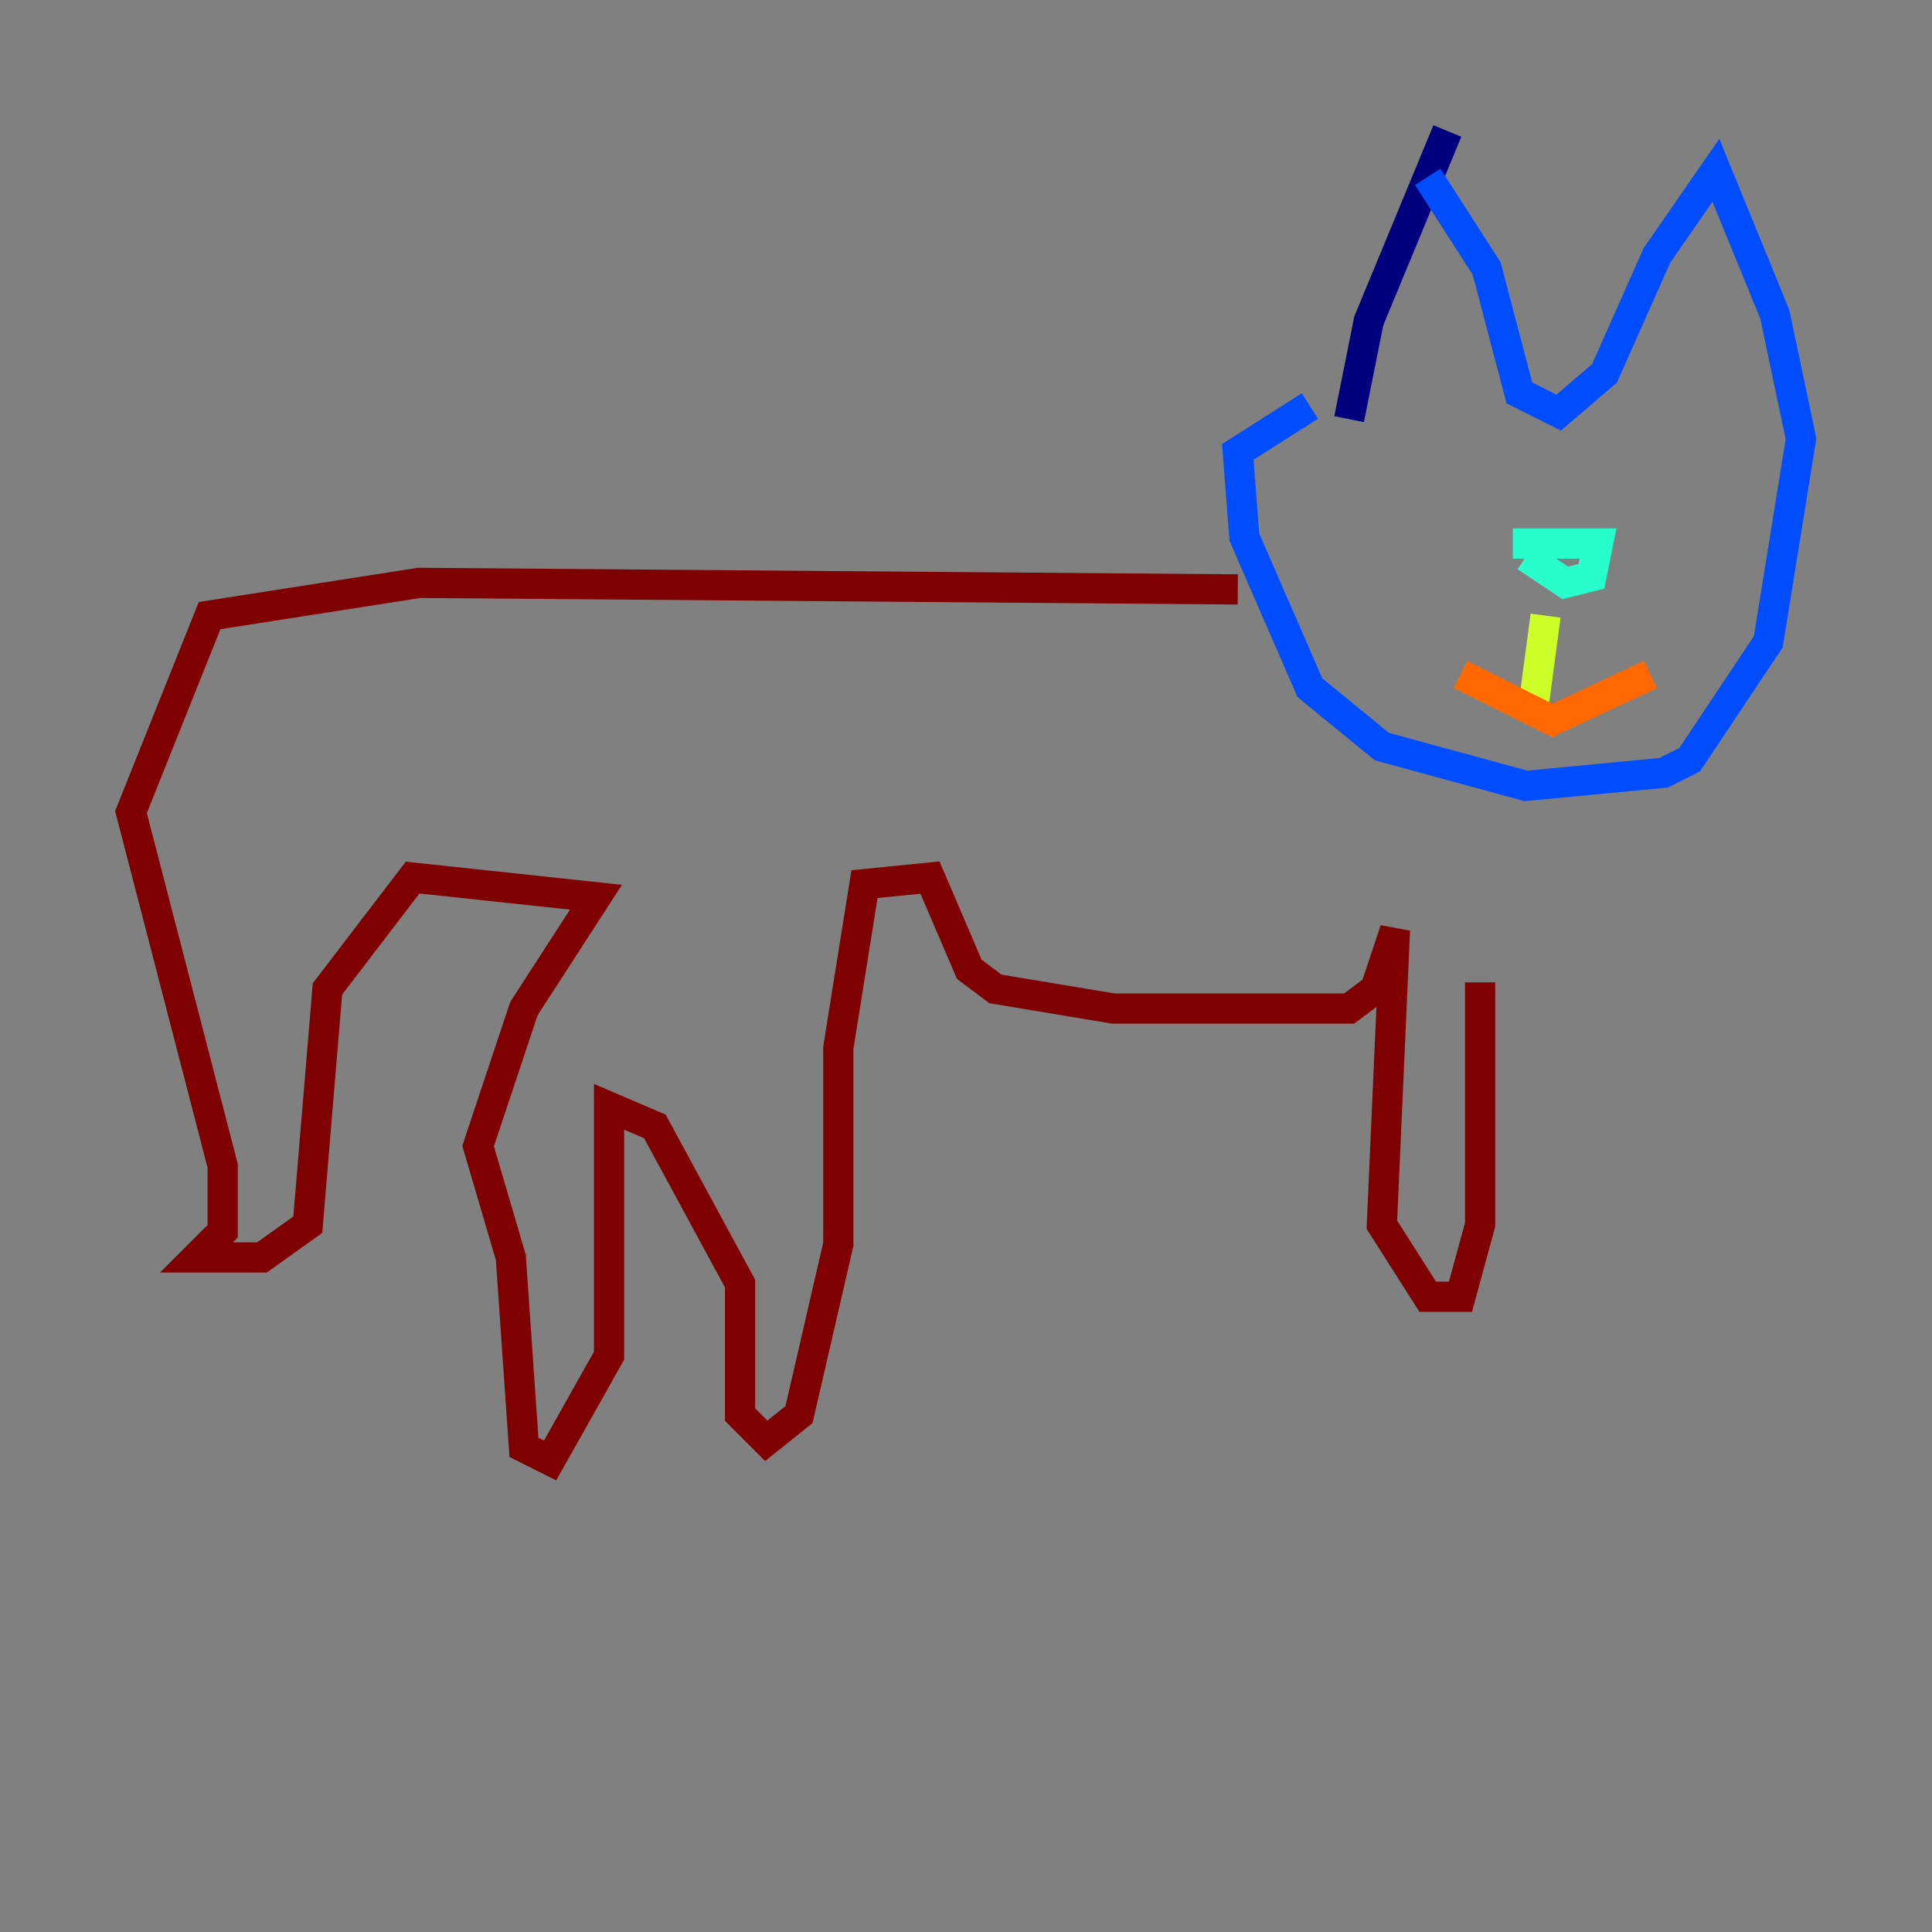 <?xml version="1.0" encoding="utf-8" ?>
<svg baseProfile="tiny" height="128" version="1.2" viewBox="0,0,128,128" width="128" xmlns="http://www.w3.org/2000/svg" xmlns:ev="http://www.w3.org/2001/xml-events" xmlns:xlink="http://www.w3.org/1999/xlink"><rect x="0" y="0" width="128" height="128" fill="#808080" stroke="none"/><defs /><polyline fill="none" points="95.891,8.678 90.685,21.261 89.383,27.77" stroke="#00007f" stroke-width="2" /><polyline fill="none" points="94.59,11.715 98.495,17.79 100.664,26.034 103.268,27.336 106.305,24.732 109.776,16.922 113.681,11.281 117.586,20.827 119.322,29.071 117.153,42.522 111.946,50.332 110.21,51.2 101.098,52.068 91.552,49.464 86.78,45.559 82.441,35.58 82.007,29.939 86.78,26.902" stroke="#004cff" stroke-width="2" /><polyline fill="none" points="101.098,36.881 103.702,38.617 105.437,38.183 105.871,36.014 100.231,36.014" stroke="#29ffcd" stroke-width="2" /><polyline fill="none" points="102.4,40.786 101.532,47.295" stroke="#cdff29" stroke-width="2" /><polyline fill="none" points="96.759,44.691 102.834,47.729 109.342,44.691" stroke="#ff6700" stroke-width="2" /><polyline fill="none" points="82.007,39.051 27.77,38.617 13.885,40.786 8.678,53.803 14.752,77.234 14.752,81.573 13.017,83.308 17.356,83.308 20.393,81.139 21.695,65.519 27.336,58.142 39.485,59.444 34.712,66.82 31.675,75.932 33.844,83.308 34.712,95.891 36.447,96.759 40.352,89.817 40.352,73.329 43.39,74.63 49.031,85.044 49.031,93.722 50.766,95.458 52.936,93.722 55.539,82.441 55.539,69.424 57.275,58.576 61.614,58.142 64.217,64.217 65.953,65.519 73.763,66.82 89.383,66.82 91.119,65.519 92.42,61.614 91.552,81.139 94.59,85.912 96.759,85.912 98.061,81.139 98.061,65.085" stroke="#7f0000" stroke-width="2" /></svg>